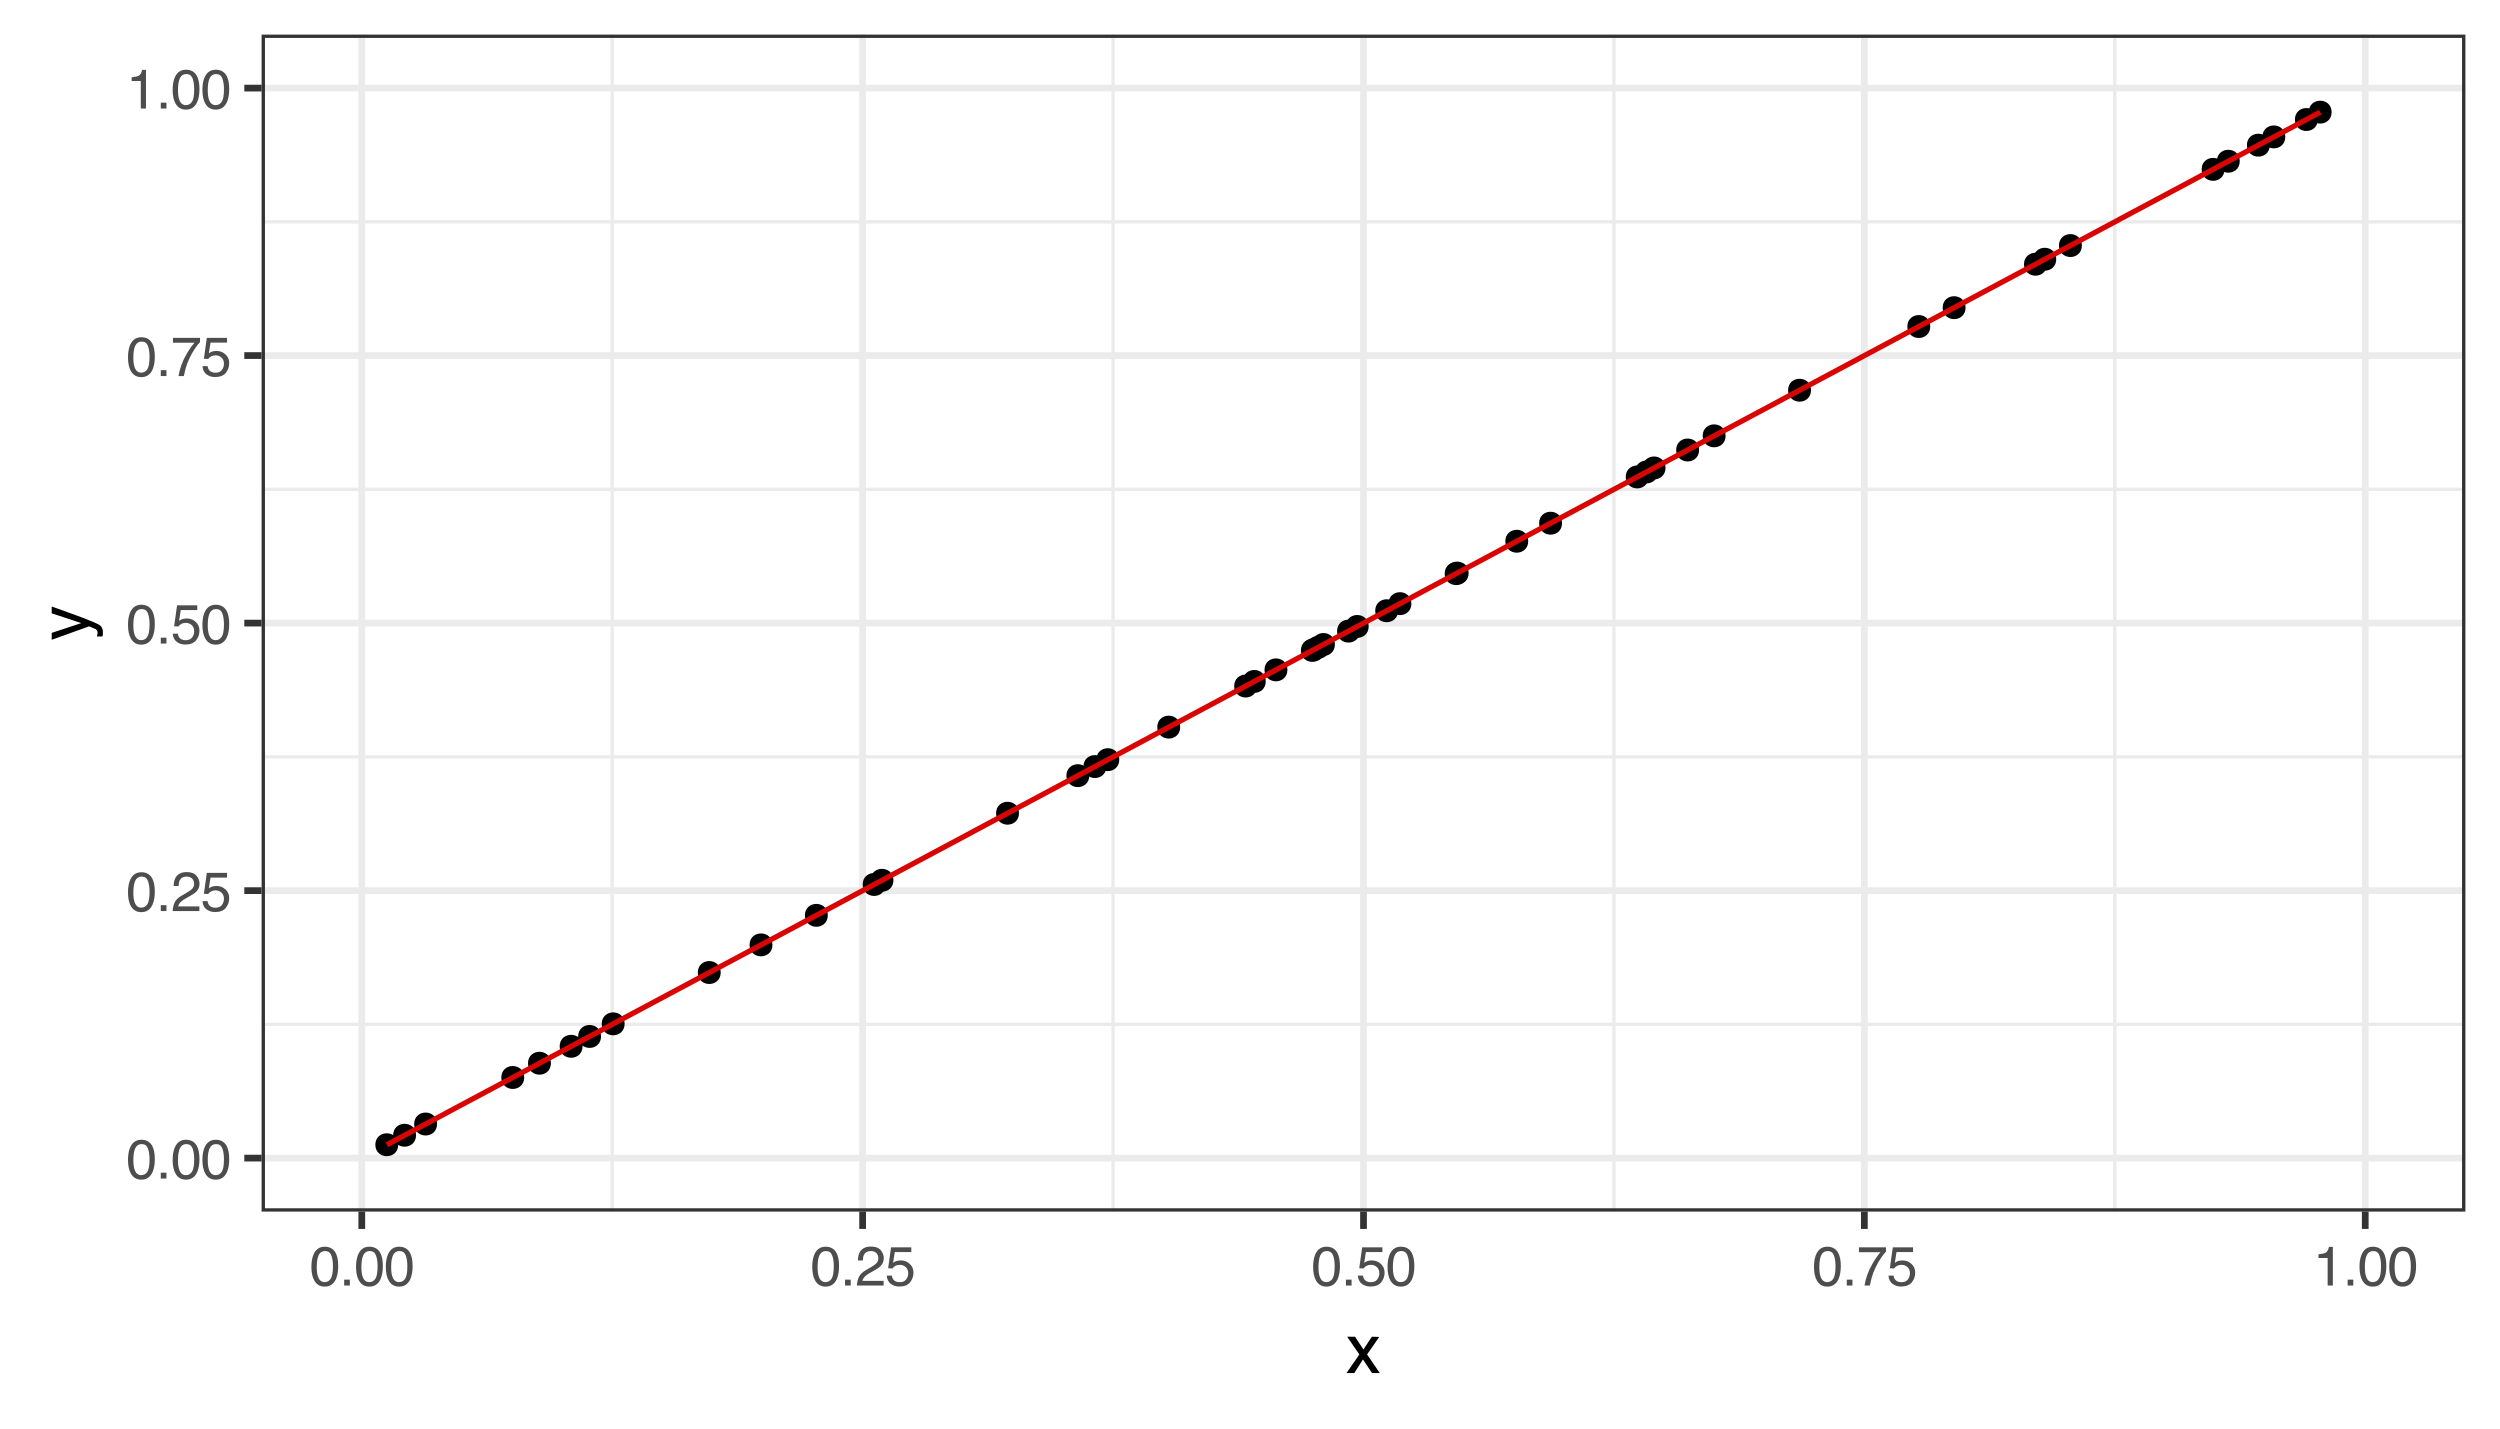 <?xml version="1.0" encoding="UTF-8"?>
<svg xmlns="http://www.w3.org/2000/svg" xmlns:xlink="http://www.w3.org/1999/xlink" width="504" height="288" viewBox="0 0 504 288">
<defs>
<g>
<g id="glyph-0-0">
<path d="M 0.359 0 L 0.359 -8.031 L 6.734 -8.031 L 6.734 0 Z M 5.734 -1 L 5.734 -7.031 L 1.375 -7.031 L 1.375 -1 Z M 5.734 -1 "/>
</g>
<g id="glyph-0-1">
<path d="M 3.031 -7.828 C 4.039 -7.828 4.773 -7.41 5.234 -6.578 C 5.578 -5.93 5.75 -5.047 5.75 -3.922 C 5.75 -2.859 5.594 -1.977 5.281 -1.281 C 4.82 -0.281 4.07 0.219 3.031 0.219 C 2.082 0.219 1.379 -0.191 0.922 -1.016 C 0.535 -1.691 0.344 -2.609 0.344 -3.766 C 0.344 -4.648 0.457 -5.41 0.688 -6.047 C 1.125 -7.234 1.906 -7.828 3.031 -7.828 Z M 3.016 -0.688 C 3.523 -0.688 3.93 -0.91 4.234 -1.359 C 4.535 -1.816 4.688 -2.66 4.688 -3.891 C 4.688 -4.773 4.578 -5.504 4.359 -6.078 C 4.141 -6.66 3.719 -6.953 3.094 -6.953 C 2.508 -6.953 2.082 -6.676 1.812 -6.125 C 1.551 -5.582 1.422 -4.781 1.422 -3.719 C 1.422 -2.914 1.504 -2.273 1.672 -1.797 C 1.93 -1.055 2.379 -0.688 3.016 -0.688 Z M 3.016 -0.688 "/>
</g>
<g id="glyph-0-2">
<path d="M 0.953 -1.188 L 2.094 -1.188 L 2.094 0 L 0.953 0 Z M 0.953 -1.188 "/>
</g>
<g id="glyph-0-3">
<path d="M 0.344 0 C 0.383 -0.676 0.523 -1.266 0.766 -1.766 C 1.004 -2.266 1.477 -2.719 2.188 -3.125 L 3.234 -3.734 C 3.703 -4.004 4.035 -4.238 4.234 -4.438 C 4.523 -4.738 4.672 -5.082 4.672 -5.469 C 4.672 -5.926 4.535 -6.285 4.266 -6.547 C 3.992 -6.816 3.629 -6.953 3.172 -6.953 C 2.492 -6.953 2.023 -6.695 1.766 -6.188 C 1.629 -5.914 1.555 -5.535 1.547 -5.047 L 0.547 -5.047 C 0.555 -5.734 0.68 -6.289 0.922 -6.719 C 1.348 -7.477 2.098 -7.859 3.172 -7.859 C 4.078 -7.859 4.734 -7.613 5.141 -7.125 C 5.555 -6.645 5.766 -6.109 5.766 -5.516 C 5.766 -4.891 5.547 -4.352 5.109 -3.906 C 4.848 -3.645 4.391 -3.332 3.734 -2.969 L 2.984 -2.547 C 2.617 -2.348 2.336 -2.16 2.141 -1.984 C 1.773 -1.672 1.547 -1.32 1.453 -0.938 L 5.734 -0.938 L 5.734 0 Z M 0.344 0 "/>
</g>
<g id="glyph-0-4">
<path d="M 1.391 -2 C 1.453 -1.438 1.711 -1.047 2.172 -0.828 C 2.398 -0.723 2.664 -0.672 2.969 -0.672 C 3.551 -0.672 3.984 -0.852 4.266 -1.219 C 4.547 -1.594 4.688 -2.008 4.688 -2.469 C 4.688 -3.008 4.52 -3.426 4.188 -3.719 C 3.852 -4.02 3.457 -4.172 3 -4.172 C 2.656 -4.172 2.359 -4.102 2.109 -3.969 C 1.867 -3.844 1.664 -3.664 1.5 -3.438 L 0.641 -3.484 L 1.234 -7.703 L 5.312 -7.703 L 5.312 -6.75 L 1.984 -6.75 L 1.641 -4.578 C 1.828 -4.711 2.004 -4.816 2.172 -4.891 C 2.461 -5.004 2.797 -5.062 3.172 -5.062 C 3.891 -5.062 4.5 -4.828 5 -4.359 C 5.5 -3.898 5.75 -3.316 5.75 -2.609 C 5.75 -1.867 5.52 -1.211 5.062 -0.641 C 4.602 -0.078 3.875 0.203 2.875 0.203 C 2.238 0.203 1.676 0.023 1.188 -0.328 C 0.695 -0.691 0.422 -1.25 0.359 -2 Z M 1.391 -2 "/>
</g>
<g id="glyph-0-5">
<path d="M 5.859 -7.703 L 5.859 -6.844 C 5.609 -6.602 5.273 -6.176 4.859 -5.562 C 4.441 -4.957 4.07 -4.305 3.75 -3.609 C 3.426 -2.93 3.188 -2.312 3.031 -1.75 C 2.914 -1.383 2.773 -0.801 2.609 0 L 1.531 0 C 1.77 -1.5 2.316 -2.988 3.172 -4.469 C 3.672 -5.332 4.195 -6.082 4.75 -6.719 L 0.406 -6.719 L 0.406 -7.703 Z M 5.859 -7.703 "/>
</g>
<g id="glyph-0-6">
<path d="M 1.078 -5.547 L 1.078 -6.297 C 1.785 -6.367 2.281 -6.484 2.562 -6.641 C 2.844 -6.805 3.051 -7.191 3.188 -7.797 L 3.969 -7.797 L 3.969 0 L 2.922 0 L 2.922 -5.547 Z M 1.078 -5.547 "/>
</g>
<g id="glyph-1-0">
<path d="M 0.453 0 L 0.453 -10.047 L 8.422 -10.047 L 8.422 0 Z M 7.172 -1.266 L 7.172 -8.781 L 1.703 -8.781 L 1.703 -1.266 Z M 7.172 -1.266 "/>
</g>
<g id="glyph-1-1">
<path d="M 0.203 -7.328 L 1.797 -7.328 L 3.484 -4.75 L 5.188 -7.328 L 6.672 -7.281 L 4.219 -3.75 L 6.781 0 L 5.219 0 L 3.391 -2.75 L 1.641 0 L 0.078 0 L 2.656 -3.75 Z M 0.203 -7.328 "/>
</g>
<g id="glyph-2-0">
<path d="M 0 -0.453 L -10.047 -0.453 L -10.047 -8.422 L 0 -8.422 Z M -1.266 -7.172 L -8.781 -7.172 L -8.781 -1.703 L -1.266 -1.703 Z M -1.266 -7.172 "/>
</g>
<g id="glyph-2-1">
<path d="M -7.328 -5.469 L -7.328 -6.844 C -6.859 -6.664 -5.785 -6.281 -4.109 -5.688 C -2.848 -5.238 -1.82 -4.863 -1.031 -4.562 C 0.832 -3.852 1.969 -3.352 2.375 -3.062 C 2.789 -2.77 3 -2.266 3 -1.547 C 3 -1.379 2.988 -1.25 2.969 -1.156 C 2.957 -1.062 2.938 -0.945 2.906 -0.812 L 1.781 -0.812 C 1.844 -1.02 1.879 -1.172 1.891 -1.266 C 1.91 -1.367 1.922 -1.457 1.922 -1.531 C 1.922 -1.75 1.879 -1.91 1.797 -2.016 C 1.723 -2.129 1.633 -2.223 1.531 -2.297 C 1.488 -2.316 1.297 -2.395 0.953 -2.531 C 0.617 -2.676 0.375 -2.781 0.219 -2.844 L -7.328 -0.141 L -7.328 -1.531 L -1.359 -3.5 Z M -7.5 -3.5 Z M -7.5 -3.5 "/>
</g>
</g>
<clipPath id="clip-0">
<path clip-rule="nonzero" d="M 52.738 6.973 L 497.027 6.973 L 497.027 244.262 L 52.738 244.262 Z M 52.738 6.973 "/>
</clipPath>
<clipPath id="clip-1">
<path clip-rule="nonzero" d="M 52.738 206 L 497.027 206 L 497.027 207 L 52.738 207 Z M 52.738 206 "/>
</clipPath>
<clipPath id="clip-2">
<path clip-rule="nonzero" d="M 52.738 152 L 497.027 152 L 497.027 153 L 52.738 153 Z M 52.738 152 "/>
</clipPath>
<clipPath id="clip-3">
<path clip-rule="nonzero" d="M 52.738 98 L 497.027 98 L 497.027 99 L 52.738 99 Z M 52.738 98 "/>
</clipPath>
<clipPath id="clip-4">
<path clip-rule="nonzero" d="M 52.738 44 L 497.027 44 L 497.027 46 L 52.738 46 Z M 52.738 44 "/>
</clipPath>
<clipPath id="clip-5">
<path clip-rule="nonzero" d="M 123 6.973 L 124 6.973 L 124 244.262 L 123 244.262 Z M 123 6.973 "/>
</clipPath>
<clipPath id="clip-6">
<path clip-rule="nonzero" d="M 224 6.973 L 225 6.973 L 225 244.262 L 224 244.262 Z M 224 6.973 "/>
</clipPath>
<clipPath id="clip-7">
<path clip-rule="nonzero" d="M 325 6.973 L 326 6.973 L 326 244.262 L 325 244.262 Z M 325 6.973 "/>
</clipPath>
<clipPath id="clip-8">
<path clip-rule="nonzero" d="M 426 6.973 L 427 6.973 L 427 244.262 L 426 244.262 Z M 426 6.973 "/>
</clipPath>
<clipPath id="clip-9">
<path clip-rule="nonzero" d="M 52.738 232 L 497.027 232 L 497.027 235 L 52.738 235 Z M 52.738 232 "/>
</clipPath>
<clipPath id="clip-10">
<path clip-rule="nonzero" d="M 52.738 178 L 497.027 178 L 497.027 181 L 52.738 181 Z M 52.738 178 "/>
</clipPath>
<clipPath id="clip-11">
<path clip-rule="nonzero" d="M 52.738 124 L 497.027 124 L 497.027 127 L 52.738 127 Z M 52.738 124 "/>
</clipPath>
<clipPath id="clip-12">
<path clip-rule="nonzero" d="M 52.738 71 L 497.027 71 L 497.027 73 L 52.738 73 Z M 52.738 71 "/>
</clipPath>
<clipPath id="clip-13">
<path clip-rule="nonzero" d="M 52.738 17 L 497.027 17 L 497.027 19 L 52.738 19 Z M 52.738 17 "/>
</clipPath>
<clipPath id="clip-14">
<path clip-rule="nonzero" d="M 72 6.973 L 74 6.973 L 74 244.262 L 72 244.262 Z M 72 6.973 "/>
</clipPath>
<clipPath id="clip-15">
<path clip-rule="nonzero" d="M 173 6.973 L 175 6.973 L 175 244.262 L 173 244.262 Z M 173 6.973 "/>
</clipPath>
<clipPath id="clip-16">
<path clip-rule="nonzero" d="M 274 6.973 L 276 6.973 L 276 244.262 L 274 244.262 Z M 274 6.973 "/>
</clipPath>
<clipPath id="clip-17">
<path clip-rule="nonzero" d="M 375 6.973 L 377 6.973 L 377 244.262 L 375 244.262 Z M 375 6.973 "/>
</clipPath>
<clipPath id="clip-18">
<path clip-rule="nonzero" d="M 476 6.973 L 478 6.973 L 478 244.262 L 476 244.262 Z M 476 6.973 "/>
</clipPath>
<clipPath id="clip-19">
<path clip-rule="nonzero" d="M 52.738 6.973 L 497.027 6.973 L 497.027 244.262 L 52.738 244.262 Z M 52.738 6.973 "/>
</clipPath>
</defs>
<rect x="-50.4" y="-28.8" width="604.8" height="345.6" fill="rgb(100%, 100%, 100%)" fill-opacity="1"/>
<rect x="-50.4" y="-28.8" width="604.8" height="345.6" fill="rgb(100%, 100%, 100%)" fill-opacity="1"/>
<path fill="none" stroke-width="1.358" stroke-linecap="round" stroke-linejoin="round" stroke="rgb(100%, 100%, 100%)" stroke-opacity="1" stroke-miterlimit="10" d="M 0 288 L 504 288 L 504 0 L 0 0 Z M 0 288 "/>
<g clip-path="url(#clip-0)">
<path fill-rule="nonzero" fill="rgb(100%, 100%, 100%)" fill-opacity="1" d="M 52.738 244.262 L 497.027 244.262 L 497.027 6.973 L 52.738 6.973 Z M 52.738 244.262 "/>
</g>
<g clip-path="url(#clip-1)">
<path fill="none" stroke-width="0.679" stroke-linecap="butt" stroke-linejoin="round" stroke="rgb(92.157%, 92.157%, 92.157%)" stroke-opacity="1" stroke-miterlimit="10" d="M 52.738 206.512 L 497.027 206.512 "/>
</g>
<g clip-path="url(#clip-2)">
<path fill="none" stroke-width="0.679" stroke-linecap="butt" stroke-linejoin="round" stroke="rgb(92.157%, 92.157%, 92.157%)" stroke-opacity="1" stroke-miterlimit="10" d="M 52.738 152.582 L 497.027 152.582 "/>
</g>
<g clip-path="url(#clip-3)">
<path fill="none" stroke-width="0.679" stroke-linecap="butt" stroke-linejoin="round" stroke="rgb(92.157%, 92.157%, 92.157%)" stroke-opacity="1" stroke-miterlimit="10" d="M 52.738 98.652 L 497.027 98.652 "/>
</g>
<g clip-path="url(#clip-4)">
<path fill="none" stroke-width="0.679" stroke-linecap="butt" stroke-linejoin="round" stroke="rgb(92.157%, 92.157%, 92.157%)" stroke-opacity="1" stroke-miterlimit="10" d="M 52.738 44.723 L 497.027 44.723 "/>
</g>
<g clip-path="url(#clip-5)">
<path fill="none" stroke-width="0.679" stroke-linecap="butt" stroke-linejoin="round" stroke="rgb(92.157%, 92.157%, 92.157%)" stroke-opacity="1" stroke-miterlimit="10" d="M 123.418 244.262 L 123.418 6.973 "/>
</g>
<g clip-path="url(#clip-6)">
<path fill="none" stroke-width="0.679" stroke-linecap="butt" stroke-linejoin="round" stroke="rgb(92.157%, 92.157%, 92.157%)" stroke-opacity="1" stroke-miterlimit="10" d="M 224.395 244.262 L 224.395 6.973 "/>
</g>
<g clip-path="url(#clip-7)">
<path fill="none" stroke-width="0.679" stroke-linecap="butt" stroke-linejoin="round" stroke="rgb(92.157%, 92.157%, 92.157%)" stroke-opacity="1" stroke-miterlimit="10" d="M 325.367 244.262 L 325.367 6.973 "/>
</g>
<g clip-path="url(#clip-8)">
<path fill="none" stroke-width="0.679" stroke-linecap="butt" stroke-linejoin="round" stroke="rgb(92.157%, 92.157%, 92.157%)" stroke-opacity="1" stroke-miterlimit="10" d="M 426.344 244.262 L 426.344 6.973 "/>
</g>
<g clip-path="url(#clip-9)">
<path fill="none" stroke-width="1.358" stroke-linecap="butt" stroke-linejoin="round" stroke="rgb(92.157%, 92.157%, 92.157%)" stroke-opacity="1" stroke-miterlimit="10" d="M 52.738 233.477 L 497.027 233.477 "/>
</g>
<g clip-path="url(#clip-10)">
<path fill="none" stroke-width="1.358" stroke-linecap="butt" stroke-linejoin="round" stroke="rgb(92.157%, 92.157%, 92.157%)" stroke-opacity="1" stroke-miterlimit="10" d="M 52.738 179.547 L 497.027 179.547 "/>
</g>
<g clip-path="url(#clip-11)">
<path fill="none" stroke-width="1.358" stroke-linecap="butt" stroke-linejoin="round" stroke="rgb(92.157%, 92.157%, 92.157%)" stroke-opacity="1" stroke-miterlimit="10" d="M 52.738 125.617 L 497.027 125.617 "/>
</g>
<g clip-path="url(#clip-12)">
<path fill="none" stroke-width="1.358" stroke-linecap="butt" stroke-linejoin="round" stroke="rgb(92.157%, 92.157%, 92.157%)" stroke-opacity="1" stroke-miterlimit="10" d="M 52.738 71.688 L 497.027 71.688 "/>
</g>
<g clip-path="url(#clip-13)">
<path fill="none" stroke-width="1.358" stroke-linecap="butt" stroke-linejoin="round" stroke="rgb(92.157%, 92.157%, 92.157%)" stroke-opacity="1" stroke-miterlimit="10" d="M 52.738 17.758 L 497.027 17.758 "/>
</g>
<g clip-path="url(#clip-14)">
<path fill="none" stroke-width="1.358" stroke-linecap="butt" stroke-linejoin="round" stroke="rgb(92.157%, 92.157%, 92.157%)" stroke-opacity="1" stroke-miterlimit="10" d="M 72.934 244.262 L 72.934 6.973 "/>
</g>
<g clip-path="url(#clip-15)">
<path fill="none" stroke-width="1.358" stroke-linecap="butt" stroke-linejoin="round" stroke="rgb(92.157%, 92.157%, 92.157%)" stroke-opacity="1" stroke-miterlimit="10" d="M 173.906 244.262 L 173.906 6.973 "/>
</g>
<g clip-path="url(#clip-16)">
<path fill="none" stroke-width="1.358" stroke-linecap="butt" stroke-linejoin="round" stroke="rgb(92.157%, 92.157%, 92.157%)" stroke-opacity="1" stroke-miterlimit="10" d="M 274.883 244.262 L 274.883 6.973 "/>
</g>
<g clip-path="url(#clip-17)">
<path fill="none" stroke-width="1.358" stroke-linecap="butt" stroke-linejoin="round" stroke="rgb(92.157%, 92.157%, 92.157%)" stroke-opacity="1" stroke-miterlimit="10" d="M 375.855 244.262 L 375.855 6.973 "/>
</g>
<g clip-path="url(#clip-18)">
<path fill="none" stroke-width="1.358" stroke-linecap="butt" stroke-linejoin="round" stroke="rgb(92.157%, 92.157%, 92.157%)" stroke-opacity="1" stroke-miterlimit="10" d="M 476.832 244.262 L 476.832 6.973 "/>
</g>
<path fill-rule="nonzero" fill="rgb(0%, 0%, 0%)" fill-opacity="1" stroke-width="0.709" stroke-linecap="round" stroke-linejoin="round" stroke="rgb(0%, 0%, 0%)" stroke-opacity="1" stroke-miterlimit="10" d="M 79.934 230.781 C 79.934 233.387 76.023 233.387 76.023 230.781 C 76.023 228.176 79.934 228.176 79.934 230.781 "/>
<path fill-rule="nonzero" fill="rgb(0%, 0%, 0%)" fill-opacity="1" stroke-width="0.709" stroke-linecap="round" stroke-linejoin="round" stroke="rgb(0%, 0%, 0%)" stroke-opacity="1" stroke-miterlimit="10" d="M 144.941 196.062 C 144.941 198.668 141.031 198.668 141.031 196.062 C 141.031 193.453 144.941 193.453 144.941 196.062 "/>
<path fill-rule="nonzero" fill="rgb(0%, 0%, 0%)" fill-opacity="1" stroke-width="0.709" stroke-linecap="round" stroke-linejoin="round" stroke="rgb(0%, 0%, 0%)" stroke-opacity="1" stroke-miterlimit="10" d="M 268.762 129.93 C 268.762 132.539 264.852 132.539 264.852 129.93 C 264.852 127.324 268.762 127.324 268.762 129.93 "/>
<path fill-rule="nonzero" fill="rgb(0%, 0%, 0%)" fill-opacity="1" stroke-width="0.709" stroke-linecap="round" stroke-linejoin="round" stroke="rgb(0%, 0%, 0%)" stroke-opacity="1" stroke-miterlimit="10" d="M 347.523 87.867 C 347.523 90.473 343.613 90.473 343.613 87.867 C 343.613 85.258 347.523 85.258 347.523 87.867 "/>
<path fill-rule="nonzero" fill="rgb(0%, 0%, 0%)" fill-opacity="1" stroke-width="0.709" stroke-linecap="round" stroke-linejoin="round" stroke="rgb(0%, 0%, 0%)" stroke-opacity="1" stroke-miterlimit="10" d="M 254.816 137.379 C 254.816 139.984 250.906 139.984 250.906 137.379 C 250.906 134.773 254.816 134.773 254.816 137.379 "/>
<path fill-rule="nonzero" fill="rgb(0%, 0%, 0%)" fill-opacity="1" stroke-width="0.709" stroke-linecap="round" stroke-linejoin="round" stroke="rgb(0%, 0%, 0%)" stroke-opacity="1" stroke-miterlimit="10" d="M 155.375 190.488 C 155.375 193.094 151.465 193.094 151.465 190.488 C 151.465 187.883 155.375 187.883 155.375 190.488 "/>
<path fill-rule="nonzero" fill="rgb(0%, 0%, 0%)" fill-opacity="1" stroke-width="0.709" stroke-linecap="round" stroke-linejoin="round" stroke="rgb(0%, 0%, 0%)" stroke-opacity="1" stroke-miterlimit="10" d="M 178.18 178.309 C 178.18 180.918 174.27 180.918 174.27 178.309 C 174.27 175.703 178.18 175.703 178.18 178.309 "/>
<path fill-rule="nonzero" fill="rgb(0%, 0%, 0%)" fill-opacity="1" stroke-width="0.709" stroke-linecap="round" stroke-linejoin="round" stroke="rgb(0%, 0%, 0%)" stroke-opacity="1" stroke-miterlimit="10" d="M 275.57 126.293 C 275.57 128.898 271.66 128.898 271.66 126.293 C 271.66 123.688 275.57 123.688 275.57 126.293 "/>
<path fill-rule="nonzero" fill="rgb(0%, 0%, 0%)" fill-opacity="1" stroke-width="0.709" stroke-linecap="round" stroke-linejoin="round" stroke="rgb(0%, 0%, 0%)" stroke-opacity="1" stroke-miterlimit="10" d="M 469.703 22.609 C 469.703 25.215 465.797 25.215 465.797 22.609 C 465.797 20.004 469.703 20.004 469.703 22.609 "/>
<path fill-rule="nonzero" fill="rgb(0%, 0%, 0%)" fill-opacity="1" stroke-width="0.709" stroke-linecap="round" stroke-linejoin="round" stroke="rgb(0%, 0%, 0%)" stroke-opacity="1" stroke-miterlimit="10" d="M 314.551 105.477 C 314.551 108.082 310.641 108.082 310.641 105.477 C 310.641 102.871 314.551 102.871 314.551 105.477 "/>
<path fill-rule="nonzero" fill="rgb(0%, 0%, 0%)" fill-opacity="1" stroke-width="0.709" stroke-linecap="round" stroke-linejoin="round" stroke="rgb(0%, 0%, 0%)" stroke-opacity="1" stroke-miterlimit="10" d="M 105.324 217.219 C 105.324 219.828 101.418 219.828 101.418 217.219 C 101.418 214.613 105.324 214.613 105.324 217.219 "/>
<path fill-rule="nonzero" fill="rgb(0%, 0%, 0%)" fill-opacity="1" stroke-width="0.709" stroke-linecap="round" stroke-linejoin="round" stroke="rgb(0%, 0%, 0%)" stroke-opacity="1" stroke-miterlimit="10" d="M 451.18 32.504 C 451.18 35.109 447.27 35.109 447.27 32.504 C 447.27 29.898 451.18 29.898 451.18 32.504 "/>
<path fill-rule="nonzero" fill="rgb(0%, 0%, 0%)" fill-opacity="1" stroke-width="0.709" stroke-linecap="round" stroke-linejoin="round" stroke="rgb(0%, 0%, 0%)" stroke-opacity="1" stroke-miterlimit="10" d="M 87.758 226.602 C 87.758 229.211 83.848 229.211 83.848 226.602 C 83.848 223.996 87.758 223.996 87.758 226.602 "/>
<path fill-rule="nonzero" fill="rgb(0%, 0%, 0%)" fill-opacity="1" stroke-width="0.709" stroke-linecap="round" stroke-linejoin="round" stroke="rgb(0%, 0%, 0%)" stroke-opacity="1" stroke-miterlimit="10" d="M 225.289 153.148 C 225.289 155.754 221.379 155.754 221.379 153.148 C 221.379 150.543 225.289 150.543 225.289 153.148 "/>
<path fill-rule="nonzero" fill="rgb(0%, 0%, 0%)" fill-opacity="1" stroke-width="0.709" stroke-linecap="round" stroke-linejoin="round" stroke="rgb(0%, 0%, 0%)" stroke-opacity="1" stroke-miterlimit="10" d="M 281.508 123.125 C 281.508 125.73 277.598 125.73 277.598 123.125 C 277.598 120.516 281.508 120.516 281.508 123.125 "/>
<path fill-rule="nonzero" fill="rgb(0%, 0%, 0%)" fill-opacity="1" stroke-width="0.709" stroke-linecap="round" stroke-linejoin="round" stroke="rgb(0%, 0%, 0%)" stroke-opacity="1" stroke-miterlimit="10" d="M 395.902 62.027 C 395.902 64.633 391.992 64.633 391.992 62.027 C 391.992 59.422 395.902 59.422 395.902 62.027 "/>
<path fill-rule="nonzero" fill="rgb(0%, 0%, 0%)" fill-opacity="1" stroke-width="0.709" stroke-linecap="round" stroke-linejoin="round" stroke="rgb(0%, 0%, 0%)" stroke-opacity="1" stroke-miterlimit="10" d="M 273.816 127.23 C 273.816 129.84 269.906 129.84 269.906 127.23 C 269.906 124.625 273.816 124.625 273.816 127.23 "/>
<path fill-rule="nonzero" fill="rgb(0%, 0%, 0%)" fill-opacity="1" stroke-width="0.709" stroke-linecap="round" stroke-linejoin="round" stroke="rgb(0%, 0%, 0%)" stroke-opacity="1" stroke-miterlimit="10" d="M 120.816 208.949 C 120.816 211.555 116.906 211.555 116.906 208.949 C 116.906 206.34 120.816 206.34 120.816 208.949 "/>
<path fill-rule="nonzero" fill="rgb(0%, 0%, 0%)" fill-opacity="1" stroke-width="0.709" stroke-linecap="round" stroke-linejoin="round" stroke="rgb(0%, 0%, 0%)" stroke-opacity="1" stroke-miterlimit="10" d="M 295.512 115.645 C 295.512 118.25 291.602 118.25 291.602 115.645 C 291.602 113.039 295.512 113.039 295.512 115.645 "/>
<path fill-rule="nonzero" fill="rgb(0%, 0%, 0%)" fill-opacity="1" stroke-width="0.709" stroke-linecap="round" stroke-linejoin="round" stroke="rgb(0%, 0%, 0%)" stroke-opacity="1" stroke-miterlimit="10" d="M 466.918 24.098 C 466.918 26.703 463.008 26.703 463.008 24.098 C 463.008 21.492 466.918 21.492 466.918 24.098 "/>
<path fill-rule="nonzero" fill="rgb(0%, 0%, 0%)" fill-opacity="1" stroke-width="0.709" stroke-linecap="round" stroke-linejoin="round" stroke="rgb(0%, 0%, 0%)" stroke-opacity="1" stroke-miterlimit="10" d="M 125.57 206.406 C 125.57 209.016 121.66 209.016 121.66 206.406 C 121.66 203.801 125.57 203.801 125.57 206.406 "/>
<path fill-rule="nonzero" fill="rgb(0%, 0%, 0%)" fill-opacity="1" stroke-width="0.709" stroke-linecap="round" stroke-linejoin="round" stroke="rgb(0%, 0%, 0%)" stroke-opacity="1" stroke-miterlimit="10" d="M 284.184 121.695 C 284.184 124.301 280.273 124.301 280.273 121.695 C 280.273 119.09 284.184 119.09 284.184 121.695 "/>
<path fill-rule="nonzero" fill="rgb(0%, 0%, 0%)" fill-opacity="1" stroke-width="0.709" stroke-linecap="round" stroke-linejoin="round" stroke="rgb(0%, 0%, 0%)" stroke-opacity="1" stroke-miterlimit="10" d="M 222.688 154.539 C 222.688 157.145 218.777 157.145 218.777 154.539 C 218.777 151.934 222.688 151.934 222.688 154.539 "/>
<path fill-rule="nonzero" fill="rgb(0%, 0%, 0%)" fill-opacity="1" stroke-width="0.709" stroke-linecap="round" stroke-linejoin="round" stroke="rgb(0%, 0%, 0%)" stroke-opacity="1" stroke-miterlimit="10" d="M 253.078 138.309 C 253.078 140.914 249.168 140.914 249.168 138.309 C 249.168 135.699 253.078 135.699 253.078 138.309 "/>
<path fill-rule="nonzero" fill="rgb(0%, 0%, 0%)" fill-opacity="1" stroke-width="0.709" stroke-linecap="round" stroke-linejoin="round" stroke="rgb(0%, 0%, 0%)" stroke-opacity="1" stroke-miterlimit="10" d="M 332.008 96.152 C 332.008 98.758 328.102 98.758 328.102 96.152 C 328.102 93.543 332.008 93.543 332.008 96.152 "/>
<path fill-rule="nonzero" fill="rgb(0%, 0%, 0%)" fill-opacity="1" stroke-width="0.709" stroke-linecap="round" stroke-linejoin="round" stroke="rgb(0%, 0%, 0%)" stroke-opacity="1" stroke-miterlimit="10" d="M 419.352 49.504 C 419.352 52.109 415.441 52.109 415.441 49.504 C 415.441 46.898 419.352 46.898 419.352 49.504 "/>
<path fill-rule="nonzero" fill="rgb(0%, 0%, 0%)" fill-opacity="1" stroke-width="0.709" stroke-linecap="round" stroke-linejoin="round" stroke="rgb(0%, 0%, 0%)" stroke-opacity="1" stroke-miterlimit="10" d="M 448.113 34.141 C 448.113 36.75 444.203 36.75 444.203 34.141 C 444.203 31.535 448.113 31.535 448.113 34.141 "/>
<path fill-rule="nonzero" fill="rgb(0%, 0%, 0%)" fill-opacity="1" stroke-width="0.709" stroke-linecap="round" stroke-linejoin="round" stroke="rgb(0%, 0%, 0%)" stroke-opacity="1" stroke-miterlimit="10" d="M 307.738 109.113 C 307.738 111.719 303.828 111.719 303.828 109.113 C 303.828 106.508 307.738 106.508 307.738 109.113 "/>
<path fill-rule="nonzero" fill="rgb(0%, 0%, 0%)" fill-opacity="1" stroke-width="0.709" stroke-linecap="round" stroke-linejoin="round" stroke="rgb(0%, 0%, 0%)" stroke-opacity="1" stroke-miterlimit="10" d="M 295.723 115.531 C 295.723 118.137 291.812 118.137 291.812 115.531 C 291.812 112.926 295.723 112.926 295.723 115.531 "/>
<path fill-rule="nonzero" fill="rgb(0%, 0%, 0%)" fill-opacity="1" stroke-width="0.709" stroke-linecap="round" stroke-linejoin="round" stroke="rgb(0%, 0%, 0%)" stroke-opacity="1" stroke-miterlimit="10" d="M 205.074 163.945 C 205.074 166.551 201.164 166.551 201.164 163.945 C 201.164 161.34 205.074 161.34 205.074 163.945 "/>
<path fill-rule="nonzero" fill="rgb(0%, 0%, 0%)" fill-opacity="1" stroke-width="0.709" stroke-linecap="round" stroke-linejoin="round" stroke="rgb(0%, 0%, 0%)" stroke-opacity="1" stroke-miterlimit="10" d="M 388.785 65.828 C 388.785 68.434 384.875 68.434 384.875 65.828 C 384.875 63.223 388.785 63.223 388.785 65.828 "/>
<path fill-rule="nonzero" fill="rgb(0%, 0%, 0%)" fill-opacity="1" stroke-width="0.709" stroke-linecap="round" stroke-linejoin="round" stroke="rgb(0%, 0%, 0%)" stroke-opacity="1" stroke-miterlimit="10" d="M 414.184 52.262 C 414.184 54.871 410.273 54.871 410.273 52.262 C 410.273 49.656 414.184 49.656 414.184 52.262 "/>
<path fill-rule="nonzero" fill="rgb(0%, 0%, 0%)" fill-opacity="1" stroke-width="0.709" stroke-linecap="round" stroke-linejoin="round" stroke="rgb(0%, 0%, 0%)" stroke-opacity="1" stroke-miterlimit="10" d="M 179.762 177.465 C 179.762 180.07 175.852 180.07 175.852 177.465 C 175.852 174.859 179.762 174.859 179.762 177.465 "/>
<path fill-rule="nonzero" fill="rgb(0%, 0%, 0%)" fill-opacity="1" stroke-width="0.709" stroke-linecap="round" stroke-linejoin="round" stroke="rgb(0%, 0%, 0%)" stroke-opacity="1" stroke-miterlimit="10" d="M 166.531 184.531 C 166.531 187.137 162.621 187.137 162.621 184.531 C 162.621 181.926 166.531 181.926 166.531 184.531 "/>
<path fill-rule="nonzero" fill="rgb(0%, 0%, 0%)" fill-opacity="1" stroke-width="0.709" stroke-linecap="round" stroke-linejoin="round" stroke="rgb(0%, 0%, 0%)" stroke-opacity="1" stroke-miterlimit="10" d="M 266.844 130.953 C 266.844 133.562 262.934 133.562 262.934 130.953 C 262.934 128.348 266.844 128.348 266.844 130.953 "/>
<path fill-rule="nonzero" fill="rgb(0%, 0%, 0%)" fill-opacity="1" stroke-width="0.709" stroke-linecap="round" stroke-linejoin="round" stroke="rgb(0%, 0%, 0%)" stroke-opacity="1" stroke-miterlimit="10" d="M 237.57 146.59 C 237.57 149.195 233.66 149.195 233.66 146.59 C 233.66 143.984 237.57 143.984 237.57 146.59 "/>
<path fill-rule="nonzero" fill="rgb(0%, 0%, 0%)" fill-opacity="1" stroke-width="0.709" stroke-linecap="round" stroke-linejoin="round" stroke="rgb(0%, 0%, 0%)" stroke-opacity="1" stroke-miterlimit="10" d="M 333.902 95.141 C 333.902 97.746 329.992 97.746 329.992 95.141 C 329.992 92.535 333.902 92.535 333.902 95.141 "/>
<path fill-rule="nonzero" fill="rgb(0%, 0%, 0%)" fill-opacity="1" stroke-width="0.709" stroke-linecap="round" stroke-linejoin="round" stroke="rgb(0%, 0%, 0%)" stroke-opacity="1" stroke-miterlimit="10" d="M 219.246 156.375 C 219.246 158.98 215.34 158.98 215.34 156.375 C 215.34 153.77 219.246 153.77 219.246 156.375 "/>
<path fill-rule="nonzero" fill="rgb(0%, 0%, 0%)" fill-opacity="1" stroke-width="0.709" stroke-linecap="round" stroke-linejoin="round" stroke="rgb(0%, 0%, 0%)" stroke-opacity="1" stroke-miterlimit="10" d="M 266.523 131.125 C 266.523 133.73 262.613 133.73 262.613 131.125 C 262.613 128.52 266.523 128.52 266.523 131.125 "/>
<path fill-rule="nonzero" fill="rgb(0%, 0%, 0%)" fill-opacity="1" stroke-width="0.709" stroke-linecap="round" stroke-linejoin="round" stroke="rgb(0%, 0%, 0%)" stroke-opacity="1" stroke-miterlimit="10" d="M 110.711 214.344 C 110.711 216.949 106.801 216.949 106.801 214.344 C 106.801 211.738 110.711 211.738 110.711 214.344 "/>
<path fill-rule="nonzero" fill="rgb(0%, 0%, 0%)" fill-opacity="1" stroke-width="0.709" stroke-linecap="round" stroke-linejoin="round" stroke="rgb(0%, 0%, 0%)" stroke-opacity="1" stroke-miterlimit="10" d="M 117.094 210.934 C 117.094 213.543 113.184 213.543 113.184 210.934 C 113.184 208.328 117.094 208.328 117.094 210.934 "/>
<path fill-rule="nonzero" fill="rgb(0%, 0%, 0%)" fill-opacity="1" stroke-width="0.709" stroke-linecap="round" stroke-linejoin="round" stroke="rgb(0%, 0%, 0%)" stroke-opacity="1" stroke-miterlimit="10" d="M 460.359 27.602 C 460.359 30.207 456.449 30.207 456.449 27.602 C 456.449 24.996 460.359 24.996 460.359 27.602 "/>
<path fill-rule="nonzero" fill="rgb(0%, 0%, 0%)" fill-opacity="1" stroke-width="0.709" stroke-linecap="round" stroke-linejoin="round" stroke="rgb(0%, 0%, 0%)" stroke-opacity="1" stroke-miterlimit="10" d="M 83.52 228.867 C 83.52 231.473 79.609 231.473 79.609 228.867 C 79.609 226.258 83.52 226.258 83.52 228.867 "/>
<path fill-rule="nonzero" fill="rgb(0%, 0%, 0%)" fill-opacity="1" stroke-width="0.709" stroke-linecap="round" stroke-linejoin="round" stroke="rgb(0%, 0%, 0%)" stroke-opacity="1" stroke-miterlimit="10" d="M 335.41 94.336 C 335.41 96.941 331.5 96.941 331.5 94.336 C 331.5 91.73 335.41 91.73 335.41 94.336 "/>
<path fill-rule="nonzero" fill="rgb(0%, 0%, 0%)" fill-opacity="1" stroke-width="0.709" stroke-linecap="round" stroke-linejoin="round" stroke="rgb(0%, 0%, 0%)" stroke-opacity="1" stroke-miterlimit="10" d="M 412.301 53.27 C 412.301 55.875 408.391 55.875 408.391 53.27 C 408.391 50.66 412.301 50.66 412.301 53.27 "/>
<path fill-rule="nonzero" fill="rgb(0%, 0%, 0%)" fill-opacity="1" stroke-width="0.709" stroke-linecap="round" stroke-linejoin="round" stroke="rgb(0%, 0%, 0%)" stroke-opacity="1" stroke-miterlimit="10" d="M 259.188 135.043 C 259.188 137.652 255.277 137.652 255.277 135.043 C 255.277 132.438 259.188 132.438 259.188 135.043 "/>
<path fill-rule="nonzero" fill="rgb(0%, 0%, 0%)" fill-opacity="1" stroke-width="0.709" stroke-linecap="round" stroke-linejoin="round" stroke="rgb(0%, 0%, 0%)" stroke-opacity="1" stroke-miterlimit="10" d="M 364.746 78.668 C 364.746 81.273 360.836 81.273 360.836 78.668 C 360.836 76.059 364.746 76.059 364.746 78.668 "/>
<path fill-rule="nonzero" fill="rgb(0%, 0%, 0%)" fill-opacity="1" stroke-width="0.709" stroke-linecap="round" stroke-linejoin="round" stroke="rgb(0%, 0%, 0%)" stroke-opacity="1" stroke-miterlimit="10" d="M 342.18 90.719 C 342.18 93.324 338.27 93.324 338.27 90.719 C 338.27 88.113 342.18 88.113 342.18 90.719 "/>
<path fill-rule="nonzero" fill="rgb(0%, 0%, 0%)" fill-opacity="1" stroke-width="0.709" stroke-linecap="round" stroke-linejoin="round" stroke="rgb(0%, 0%, 0%)" stroke-opacity="1" stroke-miterlimit="10" d="M 267.68 130.512 C 267.68 133.117 263.77 133.117 263.77 130.512 C 263.77 127.902 267.68 127.902 267.68 130.512 "/>
<path fill-rule="nonzero" fill="rgb(0%, 0%, 0%)" fill-opacity="1" stroke-width="0.709" stroke-linecap="round" stroke-linejoin="round" stroke="rgb(0%, 0%, 0%)" stroke-opacity="1" stroke-miterlimit="10" d="M 457.238 29.27 C 457.238 31.875 453.328 31.875 453.328 29.27 C 453.328 26.66 457.238 26.66 457.238 29.27 "/>
<path fill="none" stroke-width="1.067" stroke-linecap="butt" stroke-linejoin="round" stroke="rgb(85.098%, 1.961%, 0.784%)" stroke-opacity="1" stroke-miterlimit="10" d="M 77.98 230.781 L 81.566 228.867 L 85.805 226.602 L 103.371 217.219 L 108.758 214.344 L 115.137 210.934 L 118.859 208.949 L 123.617 206.406 L 142.988 196.062 L 153.422 190.488 L 164.578 184.531 L 176.227 178.309 L 177.805 177.465 L 203.121 163.945 L 217.293 156.375 L 220.73 154.539 L 223.332 153.148 L 235.617 146.59 L 251.125 138.309 L 252.863 137.379 L 257.234 135.043 L 264.57 131.125 L 264.891 130.953 L 265.723 130.512 L 266.805 129.93 L 271.859 127.23 L 273.617 126.293 L 279.555 123.125 L 282.227 121.695 L 293.555 115.645 L 293.766 115.531 L 305.785 109.113 L 312.594 105.477 L 330.055 96.152 L 331.949 95.141 L 333.457 94.336 L 340.227 90.719 L 345.566 87.867 L 362.793 78.668 L 386.828 65.828 L 393.949 62.027 L 410.348 53.27 L 412.23 52.262 L 417.395 49.504 L 446.156 34.141 L 449.227 32.504 L 455.281 29.27 L 458.402 27.602 L 464.965 24.098 L 467.75 22.609 "/>
<g clip-path="url(#clip-19)">
<path fill="none" stroke-width="1.358" stroke-linecap="round" stroke-linejoin="round" stroke="rgb(20%, 20%, 20%)" stroke-opacity="1" stroke-miterlimit="10" d="M 52.738 244.262 L 497.027 244.262 L 497.027 6.973 L 52.738 6.973 Z M 52.738 244.262 "/>
</g>
<g fill="rgb(30.196%, 30.196%, 30.196%)" fill-opacity="1">
<use xlink:href="#glyph-0-1" x="25.461" y="237.601"/>
<use xlink:href="#glyph-0-2" x="31.461" y="237.601"/>
<use xlink:href="#glyph-0-1" x="34.461" y="237.601"/>
<use xlink:href="#glyph-0-1" x="40.461" y="237.601"/>
</g>
<g fill="rgb(30.196%, 30.196%, 30.196%)" fill-opacity="1">
<use xlink:href="#glyph-0-1" x="25.461" y="183.671"/>
<use xlink:href="#glyph-0-2" x="31.461" y="183.671"/>
<use xlink:href="#glyph-0-3" x="34.461" y="183.671"/>
<use xlink:href="#glyph-0-4" x="40.461" y="183.671"/>
</g>
<g fill="rgb(30.196%, 30.196%, 30.196%)" fill-opacity="1">
<use xlink:href="#glyph-0-1" x="25.461" y="129.741"/>
<use xlink:href="#glyph-0-2" x="31.461" y="129.741"/>
<use xlink:href="#glyph-0-4" x="34.461" y="129.741"/>
<use xlink:href="#glyph-0-1" x="40.461" y="129.741"/>
</g>
<g fill="rgb(30.196%, 30.196%, 30.196%)" fill-opacity="1">
<use xlink:href="#glyph-0-1" x="25.461" y="75.812"/>
<use xlink:href="#glyph-0-2" x="31.461" y="75.812"/>
<use xlink:href="#glyph-0-5" x="34.461" y="75.812"/>
<use xlink:href="#glyph-0-4" x="40.461" y="75.812"/>
</g>
<g fill="rgb(30.196%, 30.196%, 30.196%)" fill-opacity="1">
<use xlink:href="#glyph-0-6" x="25.461" y="21.882"/>
<use xlink:href="#glyph-0-2" x="31.461" y="21.882"/>
<use xlink:href="#glyph-0-1" x="34.461" y="21.882"/>
<use xlink:href="#glyph-0-1" x="40.461" y="21.882"/>
</g>
<path fill="none" stroke-width="1.358" stroke-linecap="butt" stroke-linejoin="round" stroke="rgb(20%, 20%, 20%)" stroke-opacity="1" stroke-miterlimit="10" d="M 49.25 233.477 L 52.738 233.477 "/>
<path fill="none" stroke-width="1.358" stroke-linecap="butt" stroke-linejoin="round" stroke="rgb(20%, 20%, 20%)" stroke-opacity="1" stroke-miterlimit="10" d="M 49.25 179.547 L 52.738 179.547 "/>
<path fill="none" stroke-width="1.358" stroke-linecap="butt" stroke-linejoin="round" stroke="rgb(20%, 20%, 20%)" stroke-opacity="1" stroke-miterlimit="10" d="M 49.25 125.617 L 52.738 125.617 "/>
<path fill="none" stroke-width="1.358" stroke-linecap="butt" stroke-linejoin="round" stroke="rgb(20%, 20%, 20%)" stroke-opacity="1" stroke-miterlimit="10" d="M 49.25 71.688 L 52.738 71.688 "/>
<path fill="none" stroke-width="1.358" stroke-linecap="butt" stroke-linejoin="round" stroke="rgb(20%, 20%, 20%)" stroke-opacity="1" stroke-miterlimit="10" d="M 49.25 17.758 L 52.738 17.758 "/>
<path fill="none" stroke-width="1.358" stroke-linecap="butt" stroke-linejoin="round" stroke="rgb(20%, 20%, 20%)" stroke-opacity="1" stroke-miterlimit="10" d="M 72.934 247.75 L 72.934 244.262 "/>
<path fill="none" stroke-width="1.358" stroke-linecap="butt" stroke-linejoin="round" stroke="rgb(20%, 20%, 20%)" stroke-opacity="1" stroke-miterlimit="10" d="M 173.906 247.75 L 173.906 244.262 "/>
<path fill="none" stroke-width="1.358" stroke-linecap="butt" stroke-linejoin="round" stroke="rgb(20%, 20%, 20%)" stroke-opacity="1" stroke-miterlimit="10" d="M 274.883 247.75 L 274.883 244.262 "/>
<path fill="none" stroke-width="1.358" stroke-linecap="butt" stroke-linejoin="round" stroke="rgb(20%, 20%, 20%)" stroke-opacity="1" stroke-miterlimit="10" d="M 375.855 247.75 L 375.855 244.262 "/>
<path fill="none" stroke-width="1.358" stroke-linecap="butt" stroke-linejoin="round" stroke="rgb(20%, 20%, 20%)" stroke-opacity="1" stroke-miterlimit="10" d="M 476.832 247.75 L 476.832 244.262 "/>
<g fill="rgb(30.196%, 30.196%, 30.196%)" fill-opacity="1">
<use xlink:href="#glyph-0-1" x="62.434" y="259.163"/>
<use xlink:href="#glyph-0-2" x="68.434" y="259.163"/>
<use xlink:href="#glyph-0-1" x="71.434" y="259.163"/>
<use xlink:href="#glyph-0-1" x="77.434" y="259.163"/>
</g>
<g fill="rgb(30.196%, 30.196%, 30.196%)" fill-opacity="1">
<use xlink:href="#glyph-0-1" x="163.406" y="259.163"/>
<use xlink:href="#glyph-0-2" x="169.406" y="259.163"/>
<use xlink:href="#glyph-0-3" x="172.406" y="259.163"/>
<use xlink:href="#glyph-0-4" x="178.406" y="259.163"/>
</g>
<g fill="rgb(30.196%, 30.196%, 30.196%)" fill-opacity="1">
<use xlink:href="#glyph-0-1" x="264.383" y="259.163"/>
<use xlink:href="#glyph-0-2" x="270.383" y="259.163"/>
<use xlink:href="#glyph-0-4" x="273.383" y="259.163"/>
<use xlink:href="#glyph-0-1" x="279.383" y="259.163"/>
</g>
<g fill="rgb(30.196%, 30.196%, 30.196%)" fill-opacity="1">
<use xlink:href="#glyph-0-1" x="365.355" y="259.163"/>
<use xlink:href="#glyph-0-2" x="371.355" y="259.163"/>
<use xlink:href="#glyph-0-5" x="374.355" y="259.163"/>
<use xlink:href="#glyph-0-4" x="380.355" y="259.163"/>
</g>
<g fill="rgb(30.196%, 30.196%, 30.196%)" fill-opacity="1">
<use xlink:href="#glyph-0-6" x="466.332" y="259.163"/>
<use xlink:href="#glyph-0-2" x="472.332" y="259.163"/>
<use xlink:href="#glyph-0-1" x="475.332" y="259.163"/>
<use xlink:href="#glyph-0-1" x="481.332" y="259.163"/>
</g>
<g fill="rgb(0%, 0%, 0%)" fill-opacity="1">
<use xlink:href="#glyph-1-1" x="271.383" y="276.808"/>
</g>
<g fill="rgb(0%, 0%, 0%)" fill-opacity="1">
<use xlink:href="#glyph-2-1" x="17.753" y="129.117"/>
</g>
</svg>
